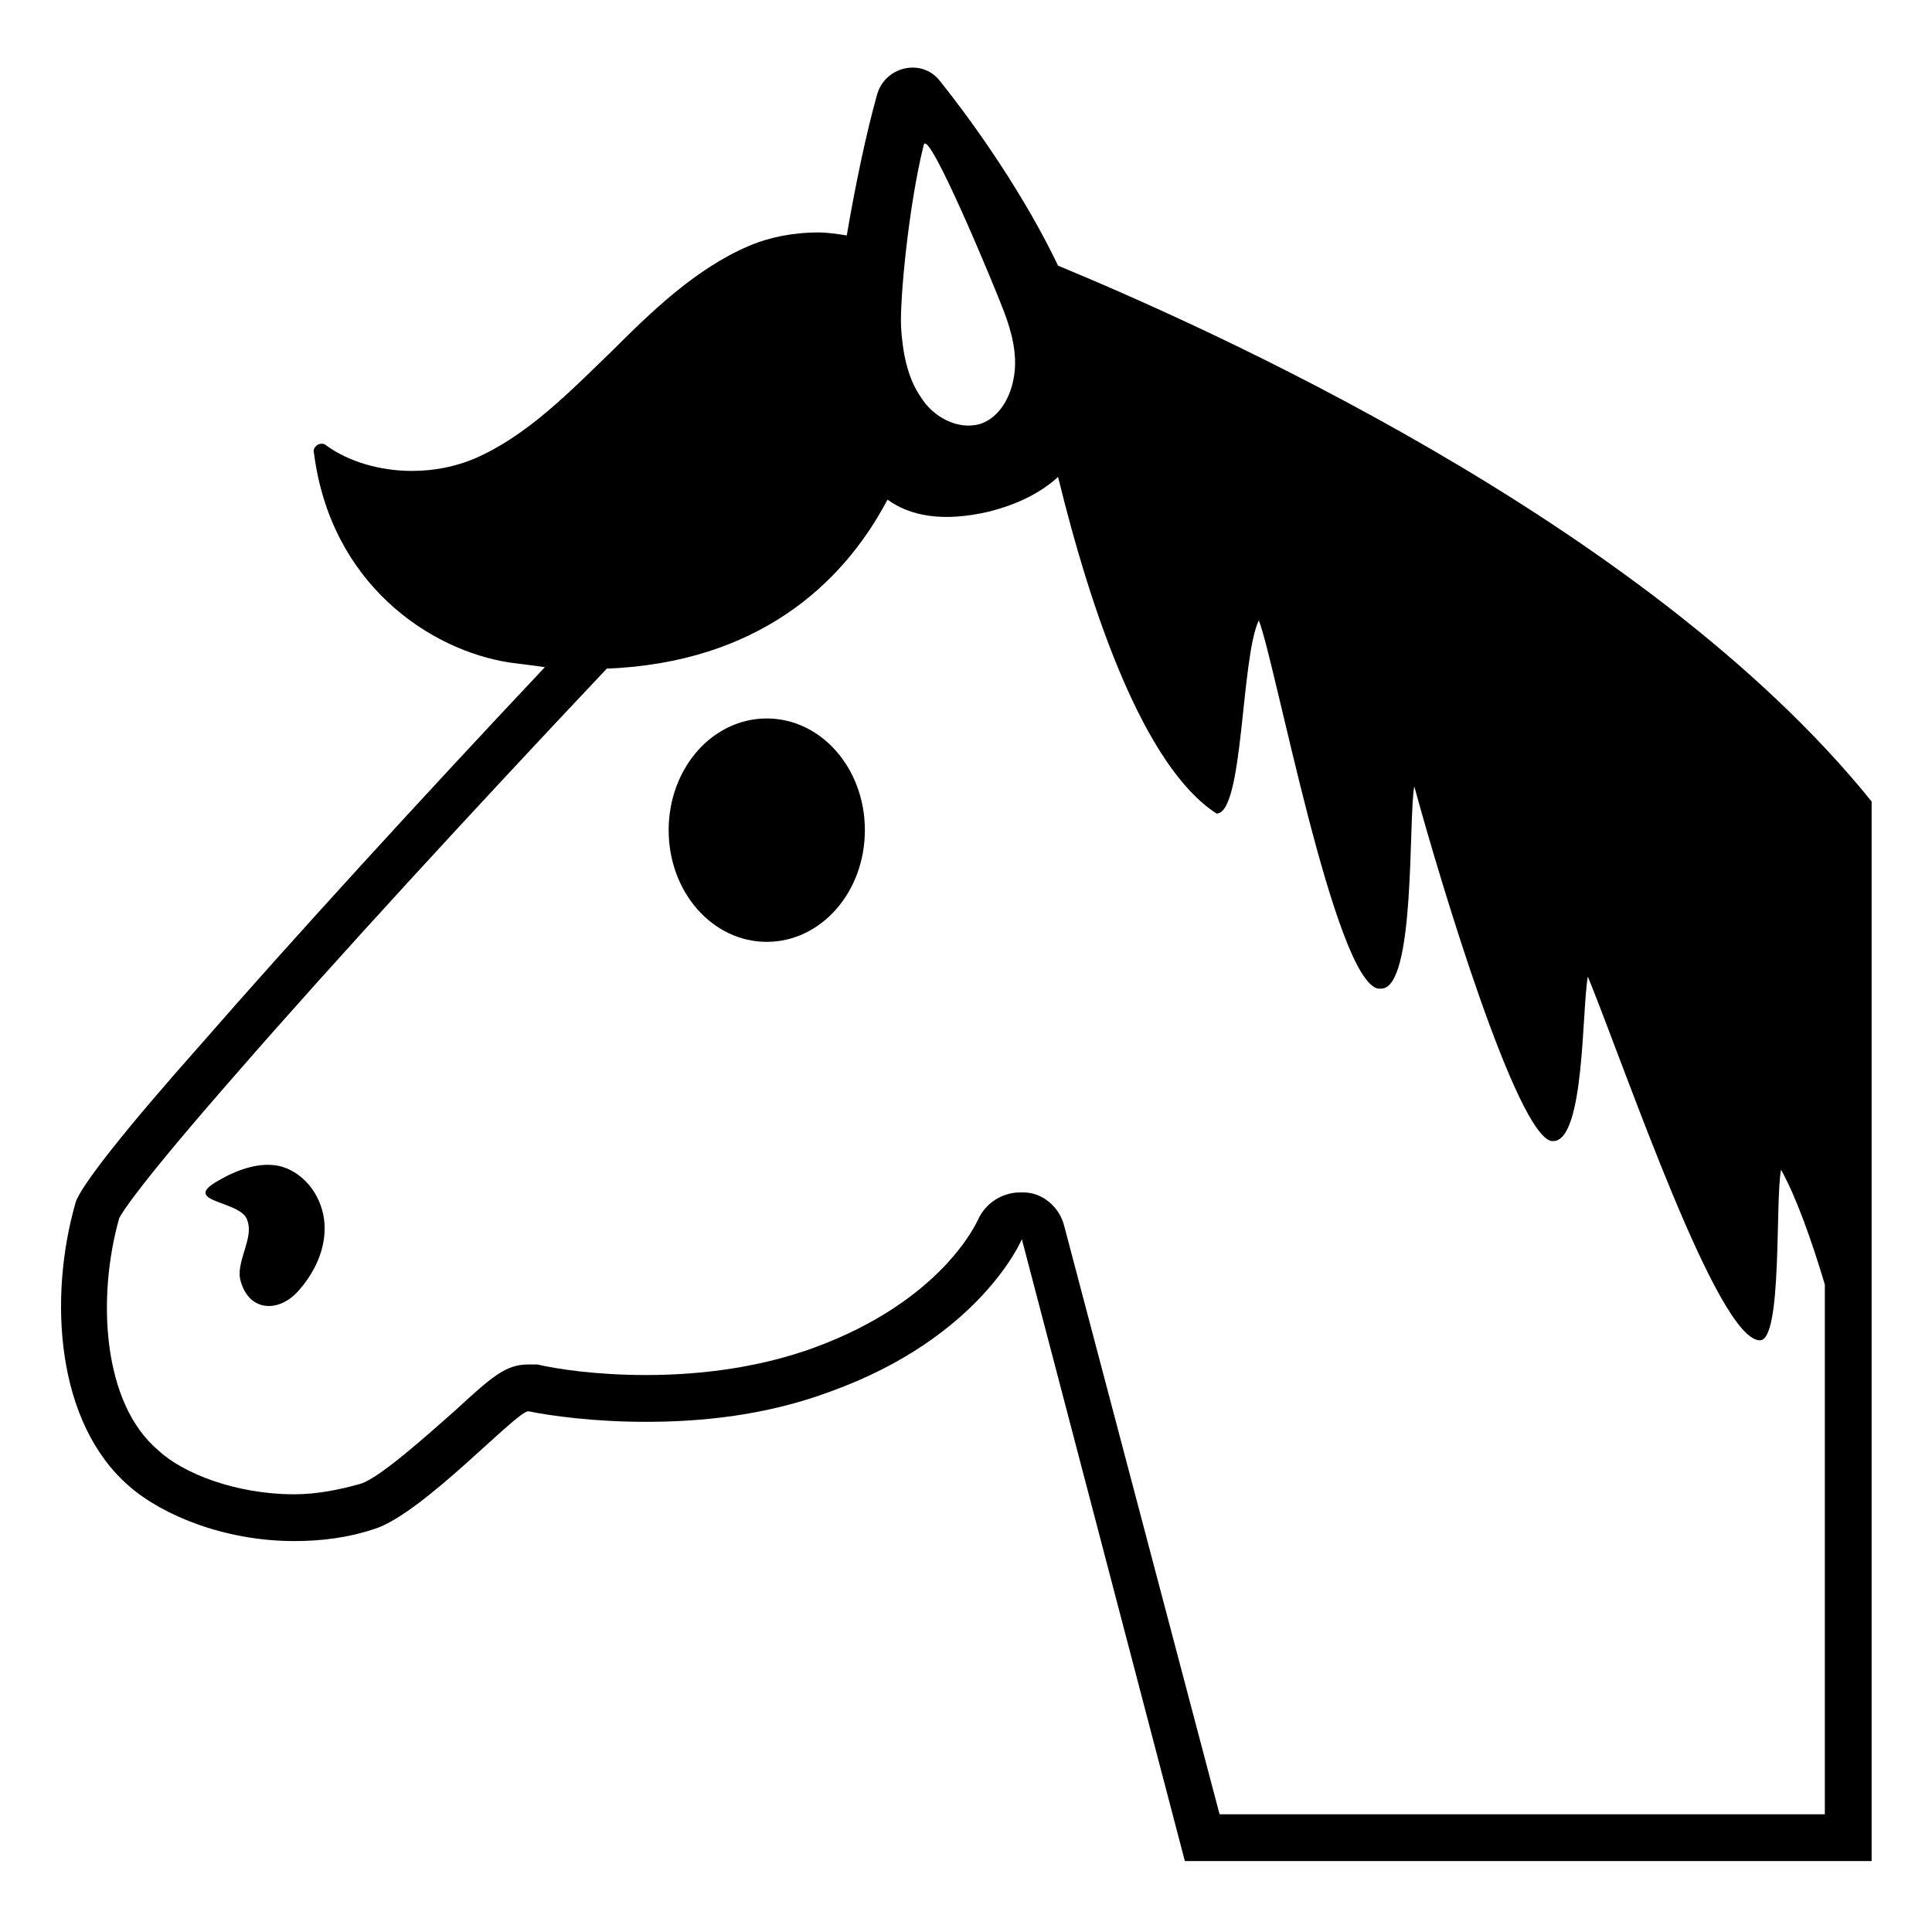 <svg viewBox="0 0 128 128" xmlns="http://www.w3.org/2000/svg">
  <path d="M50.8,47.6c3.6,0,6.5,3.3,6.5,7.4s-2.9,7.4-6.5,7.4s-6.5-3.3-6.5-7.4S47.2,47.6,50.8,47.6z M15.9,84.7 c0.5,2.2,2.5,2.3,3.8,0.9c1.1-1.2,1.9-2.8,1.8-4.5s-1.2-3.3-2.8-3.8c-1.4-0.4-3,0.2-4.2,0.9c-2.7,1.5,1.6,1.3,1.9,2.7 C16.8,82,15.7,83.5,15.9,84.7z M59.7,21.7c-0.1-1.8,0.5-8.1,1.5-12.1c0.3-1.2,4.7,9.4,5.3,11c0.5,1.3,0.9,2.8,0.7,4.2 c-0.2,1.5-1,2.9-2.3,3.3c-1.5,0.4-3.1-0.5-3.9-1.8C60.1,25,59.8,23.3,59.7,21.7z M70.1,17.6L70.1,17.6c-2.2-4.6-5.4-9.2-7.8-12.2 c-1.2-1.6-3.7-1-4.2,0.9c-0.7,2.5-1.4,5.8-2,9.3c-0.6-0.1-1.3-0.2-1.9-0.2c-1.6,0-3.2,0.3-4.6,0.9c-3.5,1.5-6.4,4.3-9.1,7 c-2.8,2.7-5.6,5.6-9.1,7.1c-1.2,0.5-2.6,0.8-4.1,0.8c-2.1,0-4.2-0.6-5.7-1.7c-0.1-0.1-0.2-0.1-0.3-0.1c-0.3,0-0.6,0.3-0.5,0.6 c1.1,8.7,7.7,13.1,13,13.9c0.8,0.1,1.6,0.2,2.3,0.3c-8.1,8.6-16.7,18-22.8,25c-4.8,5.4-8,9.4-8.3,10.5C3.2,86,3.7,94.3,8.6,98.5 c2.2,1.9,6.3,3.6,10.9,3.6c1.7,0,3.5-0.2,5.3-0.8c3.2-1,9.4-7.8,10.2-7.8c1.5,0.3,4.3,0.7,7.8,0.7c3.6,0,7.9-0.4,12.2-2 c10-3.6,12.7-10.1,12.7-10.1l10.8,41.2H124V76.5V53.1C109,34.5,79.5,21.5,70.1,17.6z M120.9,120.2H80.8l-10.3-39 C70.2,80,69.1,79,67.8,79c-0.1,0-0.1,0-0.2,0c-1.2,0-2.3,0.7-2.8,1.8c-0.1,0.2-2.4,5.4-10.9,8.5c-3.3,1.2-7.1,1.8-11.1,1.8 c-3.3,0-5.9-0.4-7.2-0.7c-0.2,0-0.4,0-0.6,0c-1.5,0-2.4,0.8-4.9,3.1c-1.6,1.4-4.9,4.4-6.2,4.8C22.5,98.7,21,99,19.5,99 c-3.9,0-7.4-1.4-9-2.9C6.8,93,6.4,86,7.9,80.7c0.2-0.4,1.4-2.3,7.7-9.5c6.7-7.7,16.1-17.9,24.6-26.9c9.9-0.4,15.6-5.5,18.6-11.2l0,0 c1.5,1.1,3.7,1.5,6.7,0.8c2-0.5,3.5-1.3,4.6-2.3c2.2,9,5.7,19.2,10.5,22.3c1.8,0,1.6-10.3,2.8-12.8c1.1,2.8,5,23.8,7.9,24.4 c0,0,0.1,0,0.2,0c2.3,0,1.8-11.3,2.2-13.4c1.8,6.6,6.8,23.1,9.1,23.5h0.1c2.1,0,1.9-8.8,2.3-10.9c2.6,6.4,8.6,24.1,11.4,24.1 c1.5,0,1-9.3,1.4-11.3c1,1.8,2,4.6,2.9,7.6V120.2z"/>
</svg>